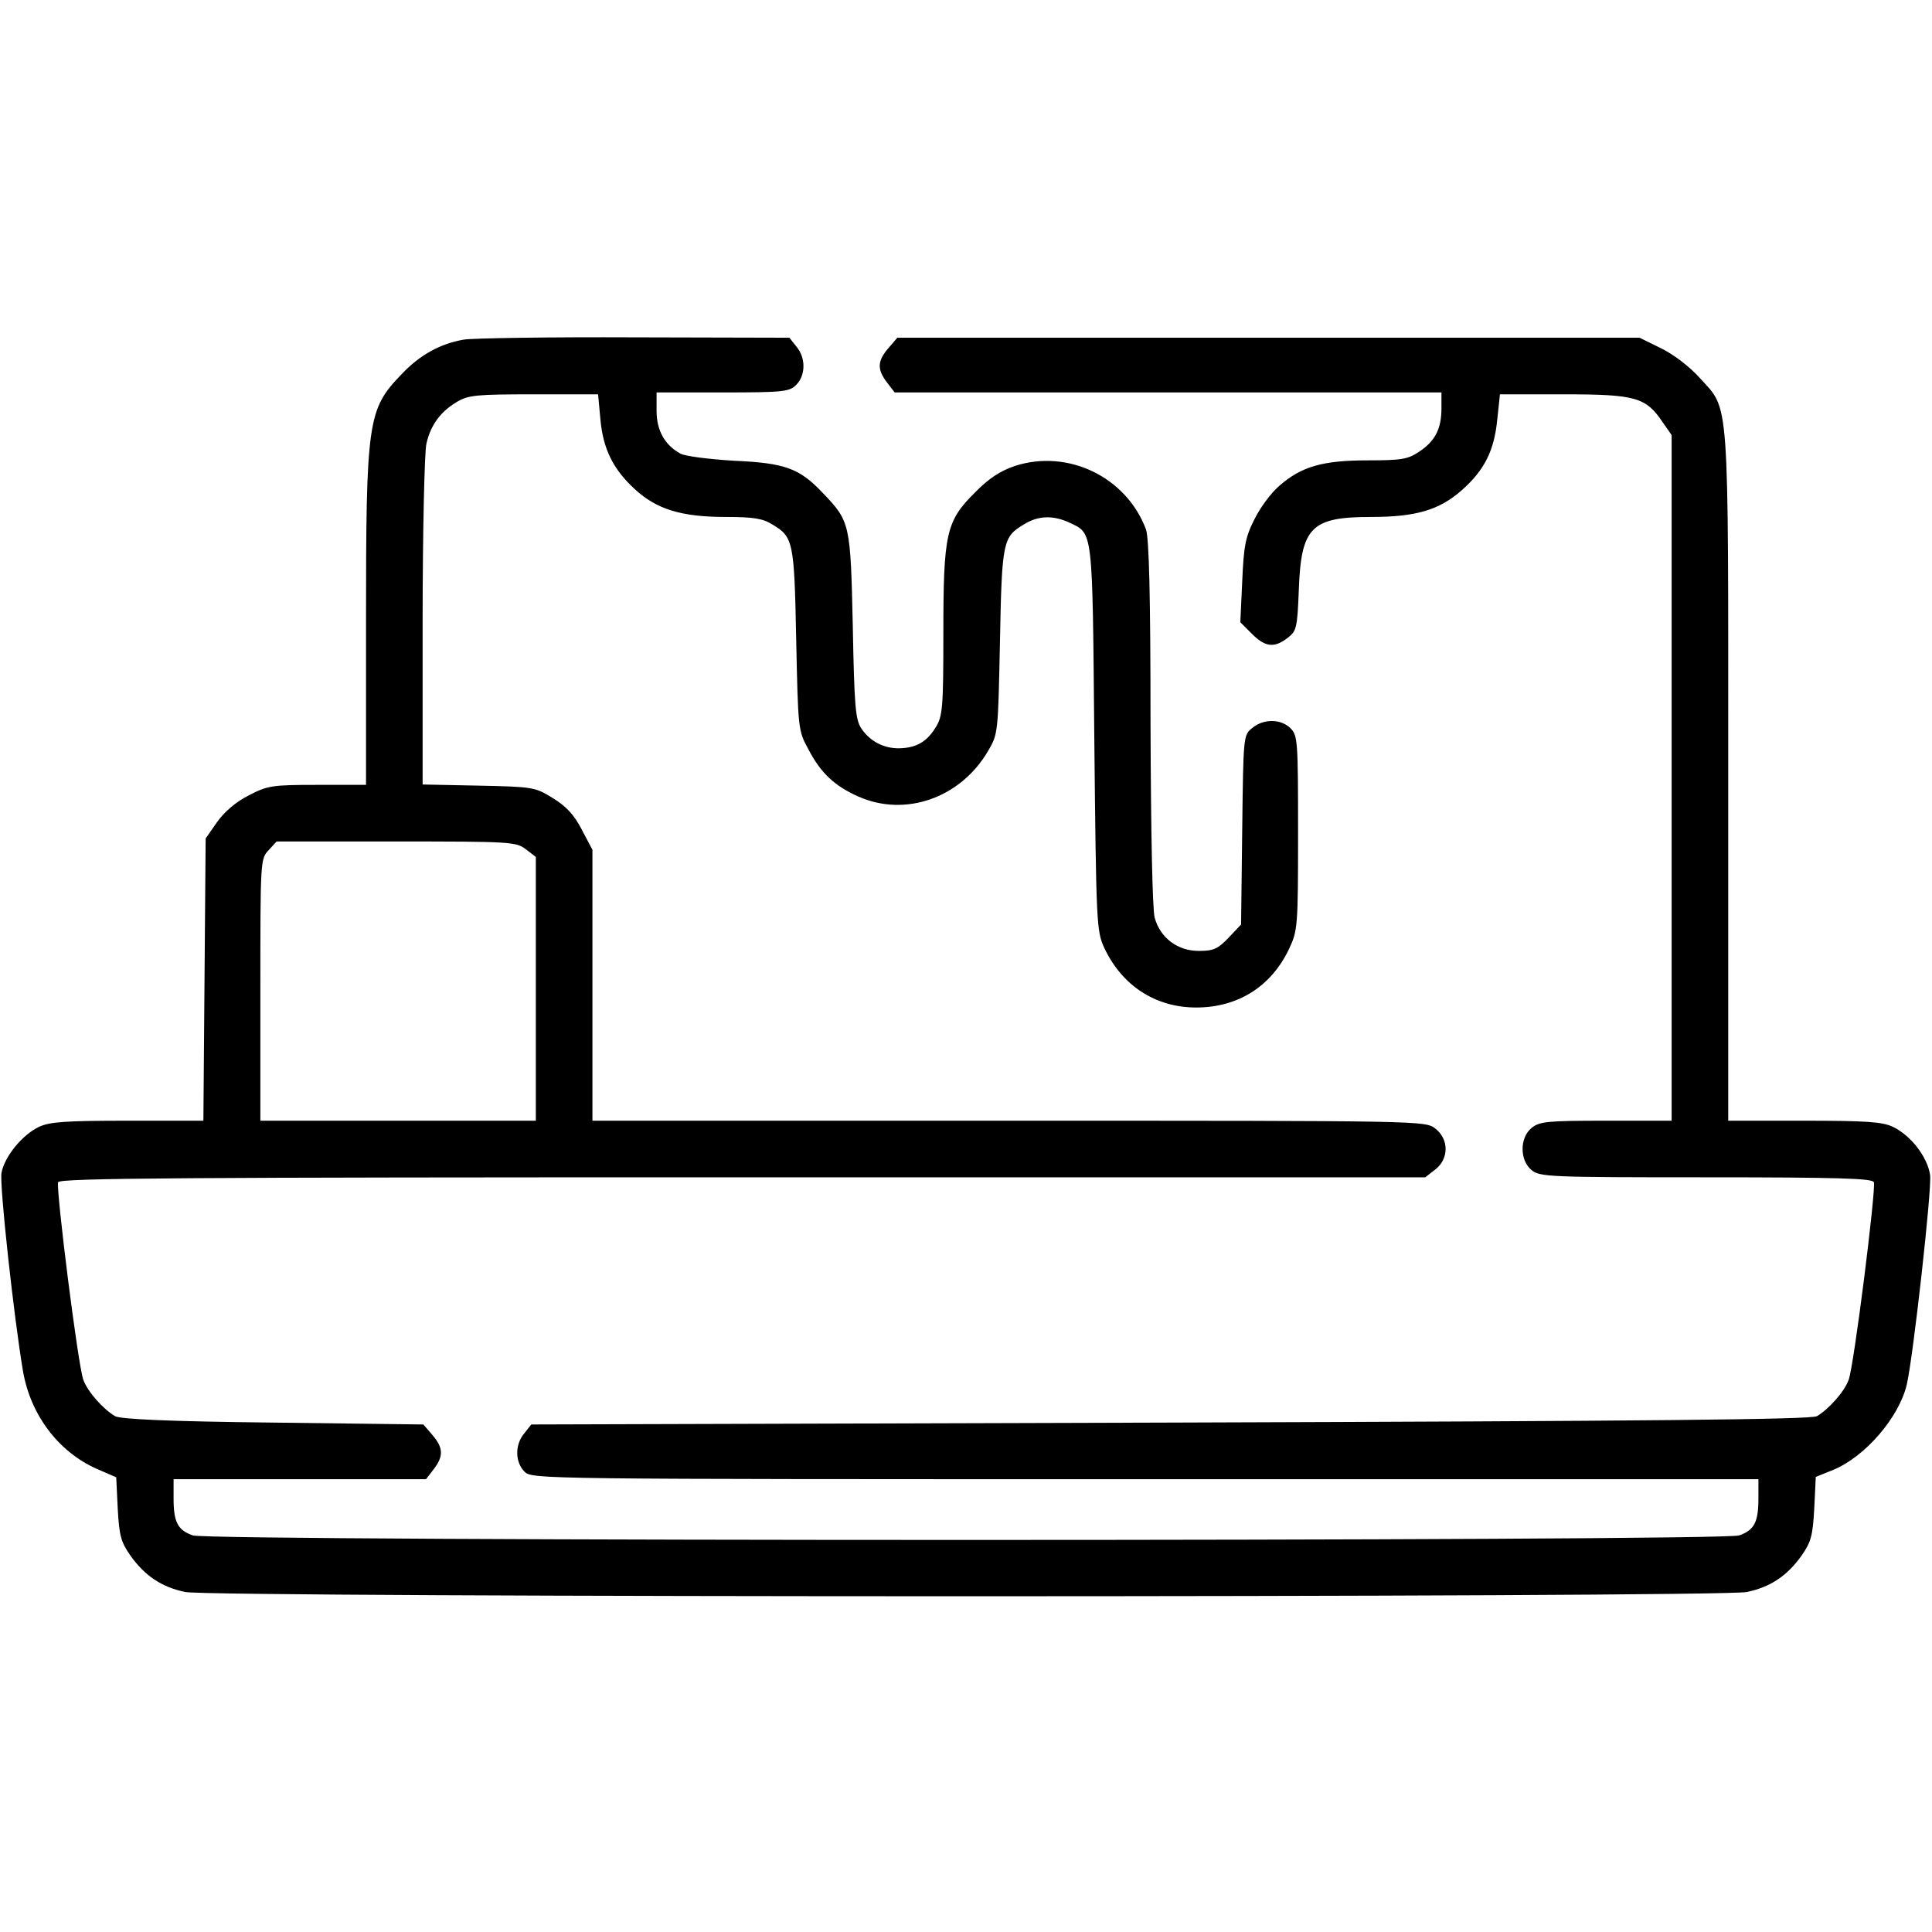 <?xml version="1.0" standalone="no"?>
<!DOCTYPE svg PUBLIC "-//W3C//DTD SVG 20010904//EN"
 "http://www.w3.org/TR/2001/REC-SVG-20010904/DTD/svg10.dtd">
<svg version="1.0" xmlns="http://www.w3.org/2000/svg"
 width="512pt" height="512pt" viewBox="0 0 512 512"
 preserveAspectRatio="xMidYMid meet">

<g transform="translate(0,512) scale(0.1,-0.1)"
fill="#000000" stroke="none">
<path d="M1229 4220 c-63 -11 -117 -41 -165 -92 -90 -93 -94 -123 -94 -660 l0
-428 -129 0 c-121 0 -132 -2 -182 -28 -34 -17 -65 -44 -84 -71 l-30 -43 -3
-374 -3 -374 -200 0 c-165 0 -207 -3 -235 -16 -45 -21 -92 -79 -100 -122 -6
-30 33 -385 57 -526 20 -116 94 -213 194 -258 l53 -23 4 -83 c4 -71 8 -88 34
-125 38 -53 82 -83 145 -96 70 -15 4068 -15 4138 0 63 13 107 43 145 96 26 37
30 54 34 126 l4 83 47 19 c84 35 173 138 194 225 17 72 67 520 62 556 -7 48
-51 105 -99 128 -28 13 -70 16 -235 16 l-201 0 0 913 c0 1028 4 967 -76 1056
-26 29 -69 62 -102 78 l-57 28 -983 0 -984 0 -24 -28 c-29 -34 -30 -56 -3 -91
l20 -26 725 0 724 0 0 -42 c0 -55 -17 -87 -59 -115 -30 -20 -46 -23 -136 -23
-119 0 -175 -16 -233 -66 -23 -19 -53 -60 -68 -91 -24 -47 -28 -72 -32 -164
l-5 -108 31 -31 c35 -35 59 -38 95 -10 23 18 25 26 29 127 6 166 33 193 191
193 119 0 181 18 241 71 60 53 86 105 94 188 l7 66 170 0 c191 0 217 -8 262
-75 l23 -33 0 -908 0 -909 -174 0 c-155 0 -176 -2 -197 -19 -32 -26 -32 -86 0
-112 22 -18 48 -19 462 -19 356 0 441 -3 445 -13 6 -18 -53 -489 -67 -524 -11
-31 -53 -78 -84 -96 -15 -9 -451 -13 -1713 -17 l-1694 -5 -19 -24 c-25 -30
-24 -76 1 -101 20 -20 33 -20 1645 -20 l1625 0 0 -51 c0 -63 -11 -84 -51 -98
-45 -16 -4053 -16 -4098 0 -40 14 -51 35 -51 98 l0 51 334 0 335 0 20 26 c27
35 26 57 -3 91 l-24 28 -399 5 c-276 3 -404 9 -418 17 -31 18 -73 65 -84 96
-14 35 -73 506 -67 524 4 11 322 13 1814 13 l1809 0 27 21 c36 28 36 80 0 108
-27 21 -29 21 -1130 21 l-1104 0 0 359 0 359 -28 53 c-20 39 -41 62 -77 84
-47 29 -52 30 -197 33 l-148 3 0 432 c0 238 5 450 10 471 11 49 37 85 81 111
30 18 52 20 204 20 l170 0 6 -65 c7 -79 33 -133 92 -187 58 -53 123 -73 241
-73 72 0 98 -4 123 -20 55 -33 58 -44 63 -305 5 -236 5 -241 32 -290 33 -64
70 -98 133 -126 124 -55 270 -4 343 120 27 46 27 46 32 291 5 266 8 277 63
310 38 24 78 25 121 5 63 -30 61 -11 66 -570 5 -493 6 -512 26 -556 47 -101
136 -159 244 -159 111 0 199 56 246 155 23 49 24 58 24 308 0 244 -1 258 -20
277 -25 25 -71 26 -101 1 -24 -19 -24 -20 -27 -270 l-3 -251 -33 -35 c-29 -30
-40 -35 -79 -35 -56 0 -102 34 -117 88 -6 23 -10 223 -11 517 0 341 -4 489
-12 512 -52 139 -207 214 -348 168 -38 -13 -69 -33 -105 -70 -77 -76 -84 -109
-84 -374 0 -196 -2 -219 -20 -248 -23 -38 -51 -55 -96 -56 -41 -1 -78 18 -101
52 -16 23 -19 59 -23 271 -6 272 -7 278 -79 353 -62 66 -100 80 -236 86 -66 4
-130 12 -142 19 -42 23 -63 62 -63 113 l0 49 175 0 c162 0 177 2 195 20 25 25
26 71 1 101 l-19 24 -409 1 c-224 1 -429 -2 -454 -6z m165 -1351 l26 -20 0
-350 0 -349 -365 0 -365 0 0 347 c0 342 0 347 22 370 l21 23 317 0 c306 0 318
-1 344 -21z"/>
</g>
</svg>
